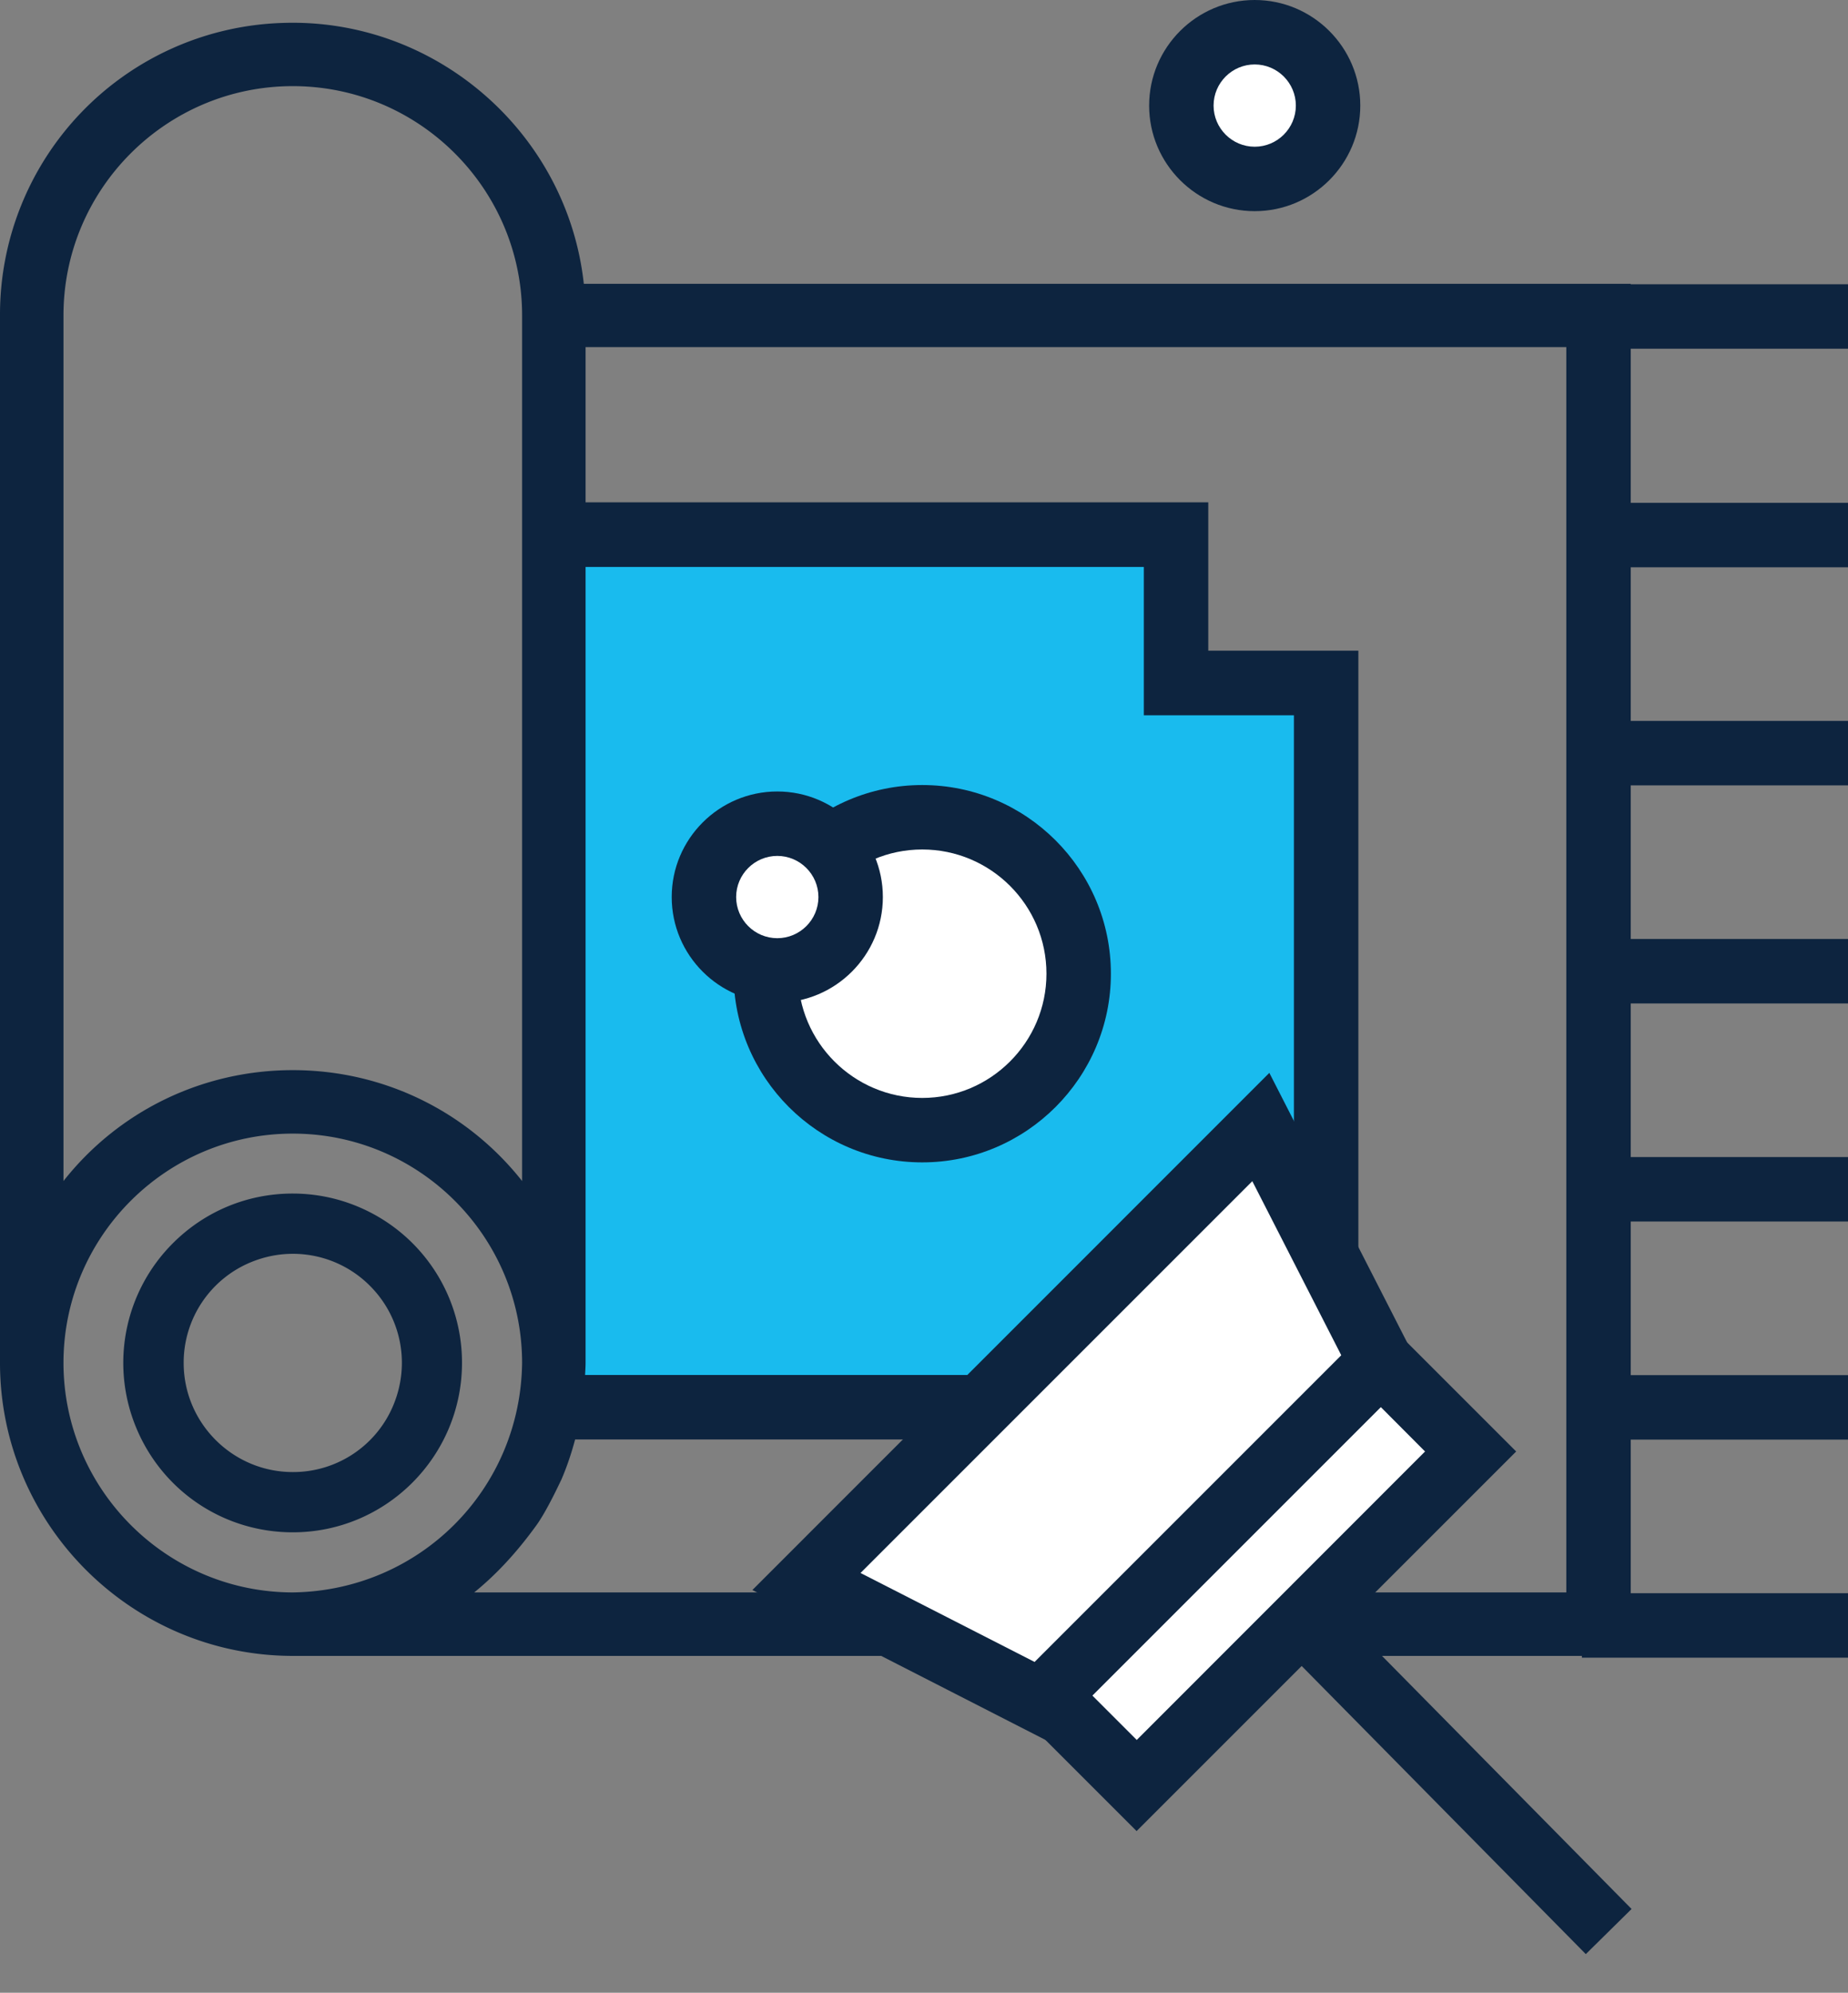 <svg version="1.1" id="Слой_1" xmlns="http://www.w3.org/2000/svg" xmlns:xlink="http://www.w3.org/1999/xlink" x="0" y="0" viewBox="0 0 115 124" xml:space="preserve"><rect x="0" y="0" width="115" height="124" fill="#808080" stroke="none"/><style>.st1,.st2{clip-path:url(#SVGID_2_);fill:#0d243f}.st2{fill:#fff}</style><path fill="#19bbee" d="M35.4 32.76h38.67v9.28h8.21v42.55L35.4 87.87z"/><defs><path id="SVGID_1_" d="M0 0h115v124H0z"/></defs><clipPath id="SVGID_2_"><use xlink:href="#SVGID_1_" overflow="visible"/></clipPath><path class="st1" d="M10.93 84.81c0-2.95 1.77-5.61 4.5-6.73a7.27 7.27 0 017.94 1.58 7.27 7.27 0 011.58 7.94 7.288 7.288 0 01-6.74 4.5c-4.01 0-7.27-3.26-7.28-7.29m17.33 0c0-4.06-2.44-7.72-6.2-9.27-3.75-1.56-8.07-.7-10.94 2.17a10.05 10.05 0 00-2.17 10.94c1.55 3.75 5.21 6.2 9.27 6.2 5.54-.01 10.03-4.5 10.04-10.04"/><path class="st1" d="M18.22 78.02c-.9 0-1.77.18-2.6.52a6.76 6.76 0 00-4.19 6.27c0 3.74 3.05 6.79 6.79 6.79a6.75 6.75 0 006.27-4.19c1.05-2.55.48-5.45-1.47-7.4a6.756 6.756 0 00-4.8-1.99m0 14.59c-4.29 0-7.79-3.5-7.79-7.79 0-3.17 1.89-5.99 4.81-7.2.95-.39 1.95-.59 2.98-.59 2.08 0 4.04.81 5.51 2.28a7.763 7.763 0 011.69 8.49 7.766 7.766 0 01-7.2 4.81m0-17.33c-2.55 0-4.94.99-6.74 2.79a9.505 9.505 0 00-2.07 10.39 9.504 9.504 0 008.81 5.89c5.25 0 9.53-4.28 9.53-9.53 0-3.87-2.31-7.33-5.89-8.81a9.245 9.245 0 00-3.64-.73m0 20.07c-4.28 0-8.1-2.55-9.74-6.5a10.52 10.52 0 012.28-11.49c1.99-1.99 4.64-3.09 7.45-3.09 1.39 0 2.75.27 4.03.8 3.95 1.64 6.51 5.46 6.51 9.73 0 5.82-4.72 10.55-10.53 10.55"/><path class="st2" d="M49.35 60.59c0 4.6 3.73 8.34 8.33 8.34s8.33-3.73 8.33-8.34a8.33 8.33 0 00-16.66 0"/><path class="st1" d="M57.39 52.86c-4.26 0-7.73 3.47-7.73 7.73s3.47 7.73 7.73 7.73 7.73-3.47 7.73-7.73c0-4.27-3.47-7.73-7.73-7.73m0 19.47c-6.48 0-11.74-5.27-11.74-11.74 0-6.47 5.27-11.74 11.74-11.74s11.74 5.26 11.74 11.74c0 6.47-5.27 11.74-11.74 11.74"/><path class="st2" d="M52.93 55.82a4.56 4.56 0 01-4.57 4.56c-2.52 0-4.56-2.04-4.56-4.56 0-2.52 2.04-4.56 4.56-4.56a4.56 4.56 0 014.57 4.56"/><path class="st1" d="M48.37 53.26c-1.41 0-2.56 1.15-2.56 2.56 0 1.41 1.15 2.56 2.56 2.56 1.41 0 2.56-1.15 2.56-2.56 0-1.41-1.15-2.56-2.56-2.56m0 9.13c-3.62 0-6.57-2.95-6.57-6.57s2.95-6.57 6.57-6.57 6.57 2.95 6.57 6.57-2.95 6.57-6.57 6.57"/><path class="st2" d="M82.65 6.57a4.56 4.56 0 01-4.57 4.56c-2.52 0-4.56-2.04-4.56-4.56 0-2.52 2.04-4.56 4.56-4.56 2.52 0 4.57 2.04 4.57 4.56"/><path class="st1" d="M78.08 4.01c-1.41 0-2.56 1.15-2.56 2.56 0 1.41 1.15 2.56 2.56 2.56 1.41 0 2.56-1.15 2.56-2.56 0-1.41-1.15-2.56-2.56-2.56m0 9.13c-3.62 0-6.57-2.95-6.57-6.57S74.46 0 78.08 0s6.57 2.95 6.57 6.57-2.95 6.57-6.57 6.57"/><path class="st1" d="M97.48 99.09H29.51c1.37-1.11 2.64-2.48 3.85-4.15.68-.93 1.52-2.77 1.57-2.86.35-.81.63-1.65.86-2.51h39.4v-9.34h9.34V40.49h-9.34v-9.23H36.44V21.6h61.03v77.49zm-79.26 0c-7.86-.01-14.26-6.41-14.27-14.28 0-7.87 6.4-14.27 14.27-14.27 7.87 0 14.27 6.4 14.27 14.27-.1 7.89-6.38 14.17-14.27 14.28M3.95 19.63c0-7.87 6.4-14.27 14.27-14.27 7.87 0 14.27 6.4 14.27 14.27v53.86c-3.44-4.35-8.64-6.9-14.27-6.9-5.63 0-10.84 2.55-14.27 6.9V19.63zM80.52 44.5v31.72h-9.34v9.34H36.41c.01-.25.03-.5.03-.74V35.28h34.74v9.23h9.34zm34.85-22.8v-4.01h-13.89v-.03H36.33c-1.02-9.39-9.24-16.6-18.82-16.23A18.15 18.15 0 000 19.63v65.19c.01 10.03 8.18 18.21 18.22 18.22h80.22v.11h16.93v-4.01h-13.89v-9.56h13.89v-4.01h-13.89v-9.56h13.89V72h-13.89v-9.56h13.89v-4.01h-13.89v-9.56h13.89v-4.01h-13.89V35.3h13.89v-4.01h-13.89V21.7h13.89z"/><path class="st2" d="M50.18 98.41l28.28-28.28 7.46 14.59-21.14 21.15z"/><path class="st1" d="M53.55 97.88l10.84 5.54 19.08-19.08-5.54-10.84-24.38 24.38zm11.61 10.44l-18.34-9.38 32.17-32.18 9.38 18.35-23.21 23.21z"/><path transform="rotate(-45.001 78.33 97.913)" class="st2" d="M64 94h29v8H64z"/><path class="st1" d="M67.98 105.51l2.76 2.76 17.94-17.95-2.75-2.76-17.95 17.95zm2.75 8.43l-8.43-8.43 23.62-23.62 8.43 8.43-23.62 23.62z"/><path transform="rotate(-44.602 90.912 110.993)" class="st1" d="M89 95h4v32h-4z"/></svg>